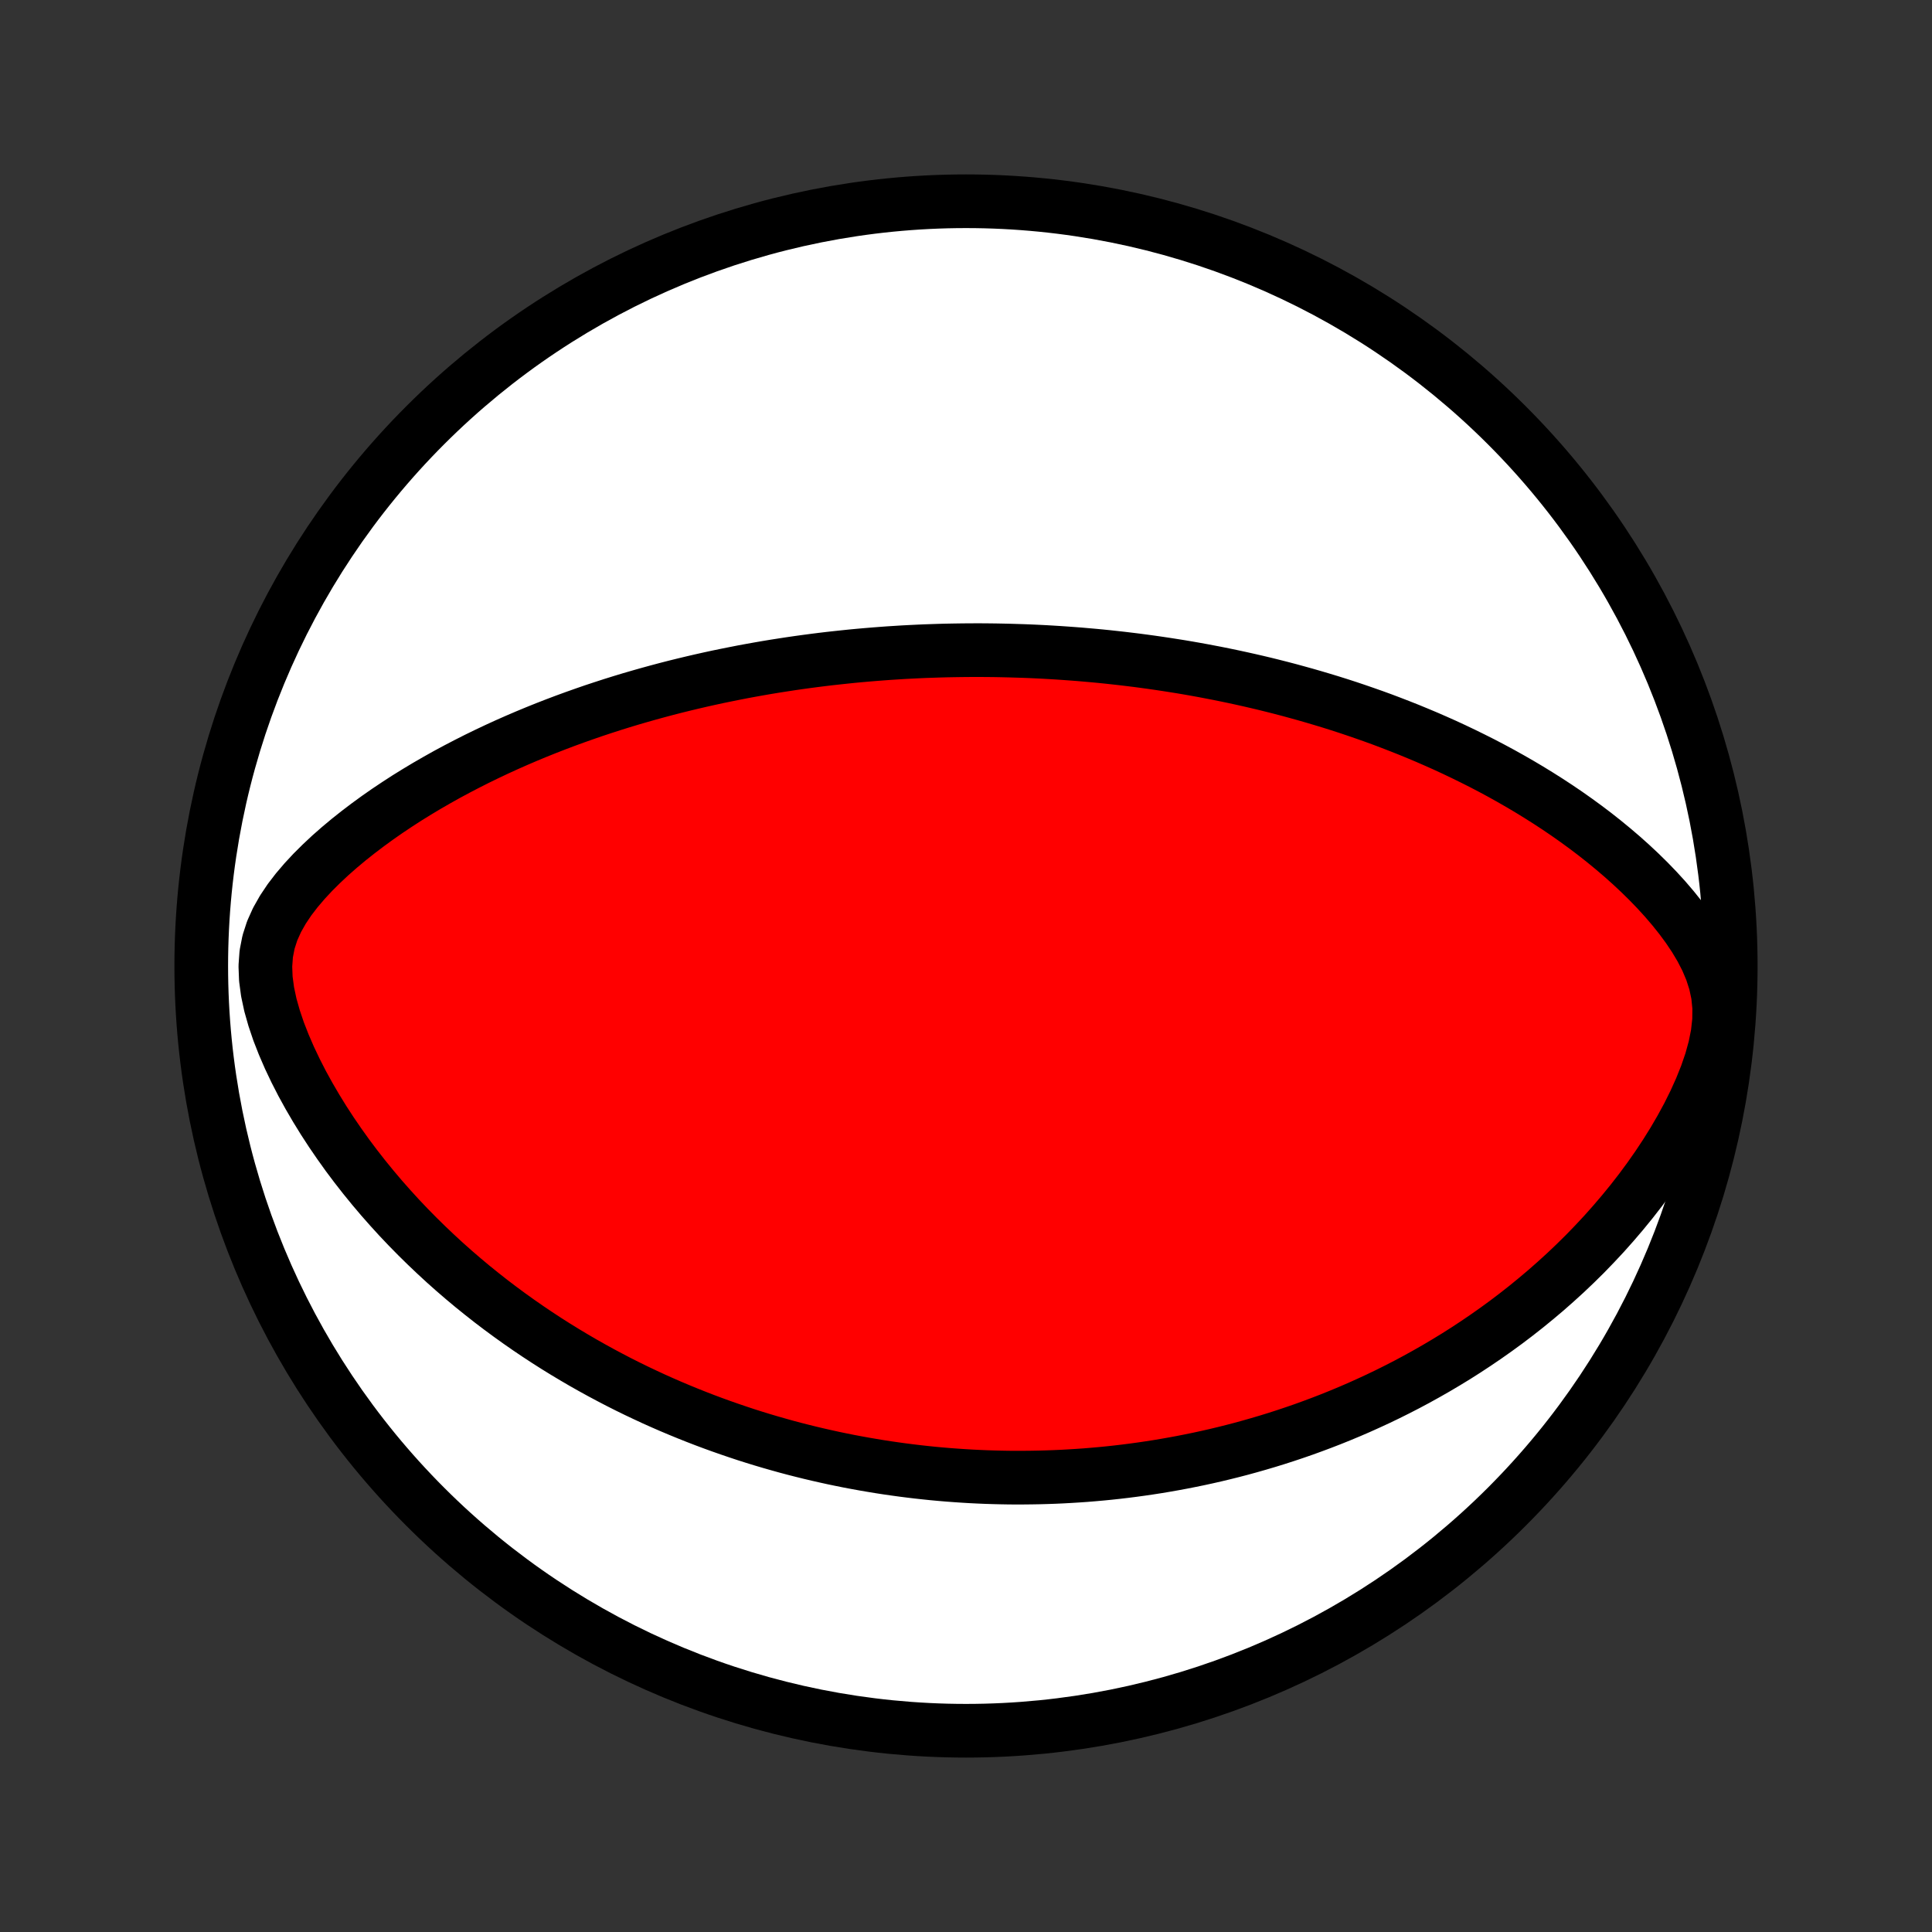 <?xml version="1.0" encoding="utf-8" standalone="no"?>
<!DOCTYPE svg PUBLIC "-//W3C//DTD SVG 1.1//EN"
  "http://www.w3.org/Graphics/SVG/1.1/DTD/svg11.dtd">
<!-- Created with matplotlib (http://matplotlib.org/) -->
<svg height="72pt" version="1.1" viewBox="0 0 72 72" width="72pt" xmlns="http://www.w3.org/2000/svg" xmlns:xlink="http://www.w3.org/1999/xlink">
 <rect x="0" y="0" width="72" height="72" fill="#333333" stroke="none"/>
 <defs>
  <style type="text/css">
*{stroke-linecap:butt;stroke-linejoin:round;}
  </style>
 </defs>
 <g id="figure_1">
  <g id="patch_1">
   <path d="
M0 72
L72 72
L72 0
L0 0
z
" style="fill:none;"/>
  </g>
  <g id="axes_1">
   <g id="PatchCollection_1">
    <defs>
     <path d="
M36 -7.5
C43.558 -7.5 50.808 -10.503 56.153 -15.848
C61.497 -21.192 64.5 -28.442 64.5 -36
C64.5 -43.558 61.497 -50.808 56.153 -56.153
C50.808 -61.497 43.558 -64.5 36 -64.5
C28.442 -64.5 21.192 -61.497 15.848 -56.153
C10.503 -50.808 7.5 -43.558 7.5 -36
C7.5 -28.442 10.503 -21.192 15.848 -15.848
C21.192 -10.503 28.442 -7.5 36 -7.5
z
" id="C0_0_a811fe30f3"/>
     <path d="
M37.616 -47.755
L37.355 -47.761
L37.095 -47.766
L36.834 -47.769
L36.573 -47.771
L36.311 -47.771
L36.05 -47.77
L35.787 -47.767
L35.524 -47.763
L35.261 -47.758
L34.997 -47.751
L34.732 -47.742
L34.467 -47.733
L34.2 -47.721
L33.933 -47.708
L33.664 -47.694
L33.395 -47.677
L33.124 -47.66
L32.853 -47.64
L32.58 -47.619
L32.305 -47.596
L32.03 -47.572
L31.753 -47.546
L31.474 -47.517
L31.194 -47.487
L30.912 -47.456
L30.628 -47.422
L30.343 -47.386
L30.055 -47.348
L29.766 -47.308
L29.475 -47.266
L29.182 -47.221
L28.887 -47.175
L28.59 -47.126
L28.29 -47.074
L27.988 -47.02
L27.684 -46.964
L27.378 -46.904
L27.069 -46.842
L26.757 -46.778
L26.444 -46.71
L26.127 -46.639
L25.808 -46.565
L25.487 -46.488
L25.163 -46.408
L24.836 -46.324
L24.506 -46.236
L24.174 -46.145
L23.839 -46.05
L23.502 -45.952
L23.162 -45.849
L22.819 -45.742
L22.473 -45.63
L22.125 -45.515
L21.775 -45.394
L21.422 -45.269
L21.066 -45.139
L20.709 -45.004
L20.349 -44.864
L19.986 -44.718
L19.622 -44.567
L19.256 -44.41
L18.889 -44.248
L18.519 -44.079
L18.149 -43.904
L17.777 -43.723
L17.405 -43.535
L17.032 -43.341
L16.658 -43.14
L16.285 -42.931
L15.912 -42.716
L15.54 -42.493
L15.168 -42.263
L14.799 -42.024
L14.431 -41.778
L14.067 -41.524
L13.706 -41.261
L13.349 -40.99
L12.996 -40.71
L12.65 -40.421
L12.311 -40.123
L11.981 -39.814
L11.661 -39.496
L11.354 -39.166
L11.062 -38.824
L10.79 -38.47
L10.543 -38.101
L10.325 -37.716
L10.144 -37.314
L10.008 -36.893
L9.922 -36.453
L9.889 -35.995
L9.907 -35.522
L9.972 -35.038
L10.077 -34.547
L10.217 -34.053
L10.384 -33.559
L10.576 -33.068
L10.787 -32.581
L11.016 -32.099
L11.259 -31.624
L11.516 -31.157
L11.784 -30.698
L12.062 -30.247
L12.349 -29.806
L12.645 -29.374
L12.947 -28.951
L13.256 -28.539
L13.571 -28.136
L13.892 -27.742
L14.216 -27.359
L14.545 -26.986
L14.877 -26.622
L15.213 -26.268
L15.551 -25.924
L15.891 -25.59
L16.233 -25.265
L16.576 -24.949
L16.921 -24.642
L17.266 -24.345
L17.612 -24.056
L17.958 -23.777
L18.304 -23.505
L18.65 -23.242
L18.995 -22.988
L19.34 -22.741
L19.684 -22.502
L20.028 -22.27
L20.37 -22.046
L20.711 -21.829
L21.05 -21.62
L21.389 -21.417
L21.726 -21.22
L22.061 -21.031
L22.395 -20.847
L22.727 -20.67
L23.057 -20.498
L23.386 -20.332
L23.713 -20.172
L24.038 -20.018
L24.361 -19.868
L24.683 -19.724
L25.002 -19.585
L25.32 -19.451
L25.637 -19.321
L25.951 -19.196
L26.264 -19.075
L26.575 -18.959
L26.884 -18.847
L27.192 -18.739
L27.498 -18.635
L27.802 -18.534
L28.105 -18.438
L28.407 -18.345
L28.707 -18.256
L29.005 -18.171
L29.302 -18.088
L29.598 -18.009
L29.893 -17.934
L30.187 -17.861
L30.479 -17.792
L30.77 -17.726
L31.06 -17.662
L31.35 -17.602
L31.638 -17.544
L31.925 -17.49
L32.212 -17.438
L32.498 -17.389
L32.783 -17.342
L33.068 -17.298
L33.352 -17.257
L33.636 -17.218
L33.919 -17.182
L34.202 -17.148
L34.484 -17.117
L34.766 -17.088
L35.048 -17.062
L35.33 -17.038
L35.612 -17.017
L35.894 -16.998
L36.176 -16.981
L36.458 -16.967
L36.74 -16.955
L37.023 -16.946
L37.305 -16.939
L37.589 -16.934
L37.872 -16.932
L38.156 -16.933
L38.441 -16.936
L38.727 -16.941
L39.013 -16.949
L39.3 -16.959
L39.587 -16.972
L39.876 -16.988
L40.166 -17.006
L40.456 -17.026
L40.748 -17.05
L41.041 -17.076
L41.335 -17.105
L41.631 -17.137
L41.928 -17.172
L42.226 -17.21
L42.526 -17.251
L42.827 -17.295
L43.13 -17.342
L43.434 -17.393
L43.74 -17.447
L44.048 -17.504
L44.358 -17.565
L44.67 -17.629
L44.983 -17.697
L45.299 -17.769
L45.616 -17.845
L45.936 -17.925
L46.258 -18.009
L46.582 -18.098
L46.908 -18.191
L47.236 -18.288
L47.567 -18.39
L47.899 -18.497
L48.234 -18.609
L48.572 -18.726
L48.912 -18.849
L49.254 -18.977
L49.598 -19.11
L49.945 -19.25
L50.293 -19.395
L50.645 -19.547
L50.998 -19.706
L51.353 -19.87
L51.711 -20.042
L52.07 -20.221
L52.432 -20.407
L52.795 -20.601
L53.16 -20.803
L53.526 -21.012
L53.894 -21.23
L54.264 -21.456
L54.634 -21.691
L55.005 -21.935
L55.377 -22.188
L55.749 -22.45
L56.122 -22.722
L56.494 -23.004
L56.866 -23.296
L57.237 -23.599
L57.607 -23.911
L57.975 -24.235
L58.342 -24.569
L58.706 -24.915
L59.067 -25.271
L59.424 -25.64
L59.778 -26.019
L60.126 -26.41
L60.469 -26.812
L60.807 -27.226
L61.137 -27.651
L61.459 -28.087
L61.773 -28.535
L62.077 -28.994
L62.369 -29.462
L62.648 -29.941
L62.913 -30.429
L63.16 -30.926
L63.387 -31.429
L63.591 -31.938
L63.767 -32.45
L63.908 -32.961
L64.01 -33.469
L64.065 -33.97
L64.07 -34.458
L64.022 -34.932
L63.924 -35.388
L63.782 -35.827
L63.603 -36.25
L63.393 -36.657
L63.159 -37.05
L62.904 -37.43
L62.633 -37.798
L62.348 -38.154
L62.052 -38.5
L61.746 -38.835
L61.432 -39.16
L61.111 -39.475
L60.784 -39.781
L60.453 -40.077
L60.116 -40.365
L59.776 -40.644
L59.434 -40.914
L59.088 -41.176
L58.741 -41.429
L58.392 -41.675
L58.041 -41.913
L57.69 -42.143
L57.339 -42.365
L56.987 -42.581
L56.636 -42.789
L56.284 -42.991
L55.934 -43.186
L55.584 -43.374
L55.236 -43.556
L54.888 -43.731
L54.542 -43.901
L54.198 -44.065
L53.855 -44.224
L53.514 -44.376
L53.175 -44.524
L52.837 -44.666
L52.502 -44.804
L52.169 -44.936
L51.838 -45.064
L51.51 -45.188
L51.183 -45.307
L50.859 -45.421
L50.537 -45.532
L50.218 -45.639
L49.9 -45.742
L49.585 -45.841
L49.272 -45.936
L48.962 -46.028
L48.653 -46.117
L48.347 -46.202
L48.043 -46.285
L47.742 -46.364
L47.442 -46.44
L47.144 -46.514
L46.849 -46.584
L46.555 -46.652
L46.264 -46.717
L45.974 -46.78
L45.686 -46.84
L45.4 -46.898
L45.116 -46.953
L44.833 -47.007
L44.552 -47.058
L44.273 -47.107
L43.995 -47.154
L43.718 -47.198
L43.443 -47.241
L43.169 -47.282
L42.897 -47.321
L42.626 -47.358
L42.355 -47.394
L42.086 -47.427
L41.818 -47.459
L41.551 -47.489
L41.285 -47.518
L41.02 -47.545
L40.755 -47.57
L40.491 -47.593
L40.228 -47.616
L39.965 -47.636
L39.703 -47.655
L39.441 -47.673
L39.18 -47.689
L38.919 -47.704
L38.658 -47.717
L38.397 -47.729
L38.137 -47.739
z
" id="C0_1_5912229928"/>
    </defs>
    <g clip-path="url(#p1bffca34e9)">
     <use style="fill:#ffffff;stroke:#000000;stroke-width:2.0;" x="0.0" xlink:href="#C0_0_a811fe30f3" y="72.0"/>
    </g>
    <g clip-path="url(#p1bffca34e9)">
     <use style="fill:#ff0000;stroke:#000000;stroke-width:2.0;" x="0.0" xlink:href="#C0_1_5912229928" y="72.0"/>
    </g>
   </g>
  </g>
 </g>
 <defs>
  <clipPath id="p1bffca34e9">
   <rect height="72.0" width="72.0" x="0.0" y="0.0"/>
  </clipPath>
 </defs>
</svg>
